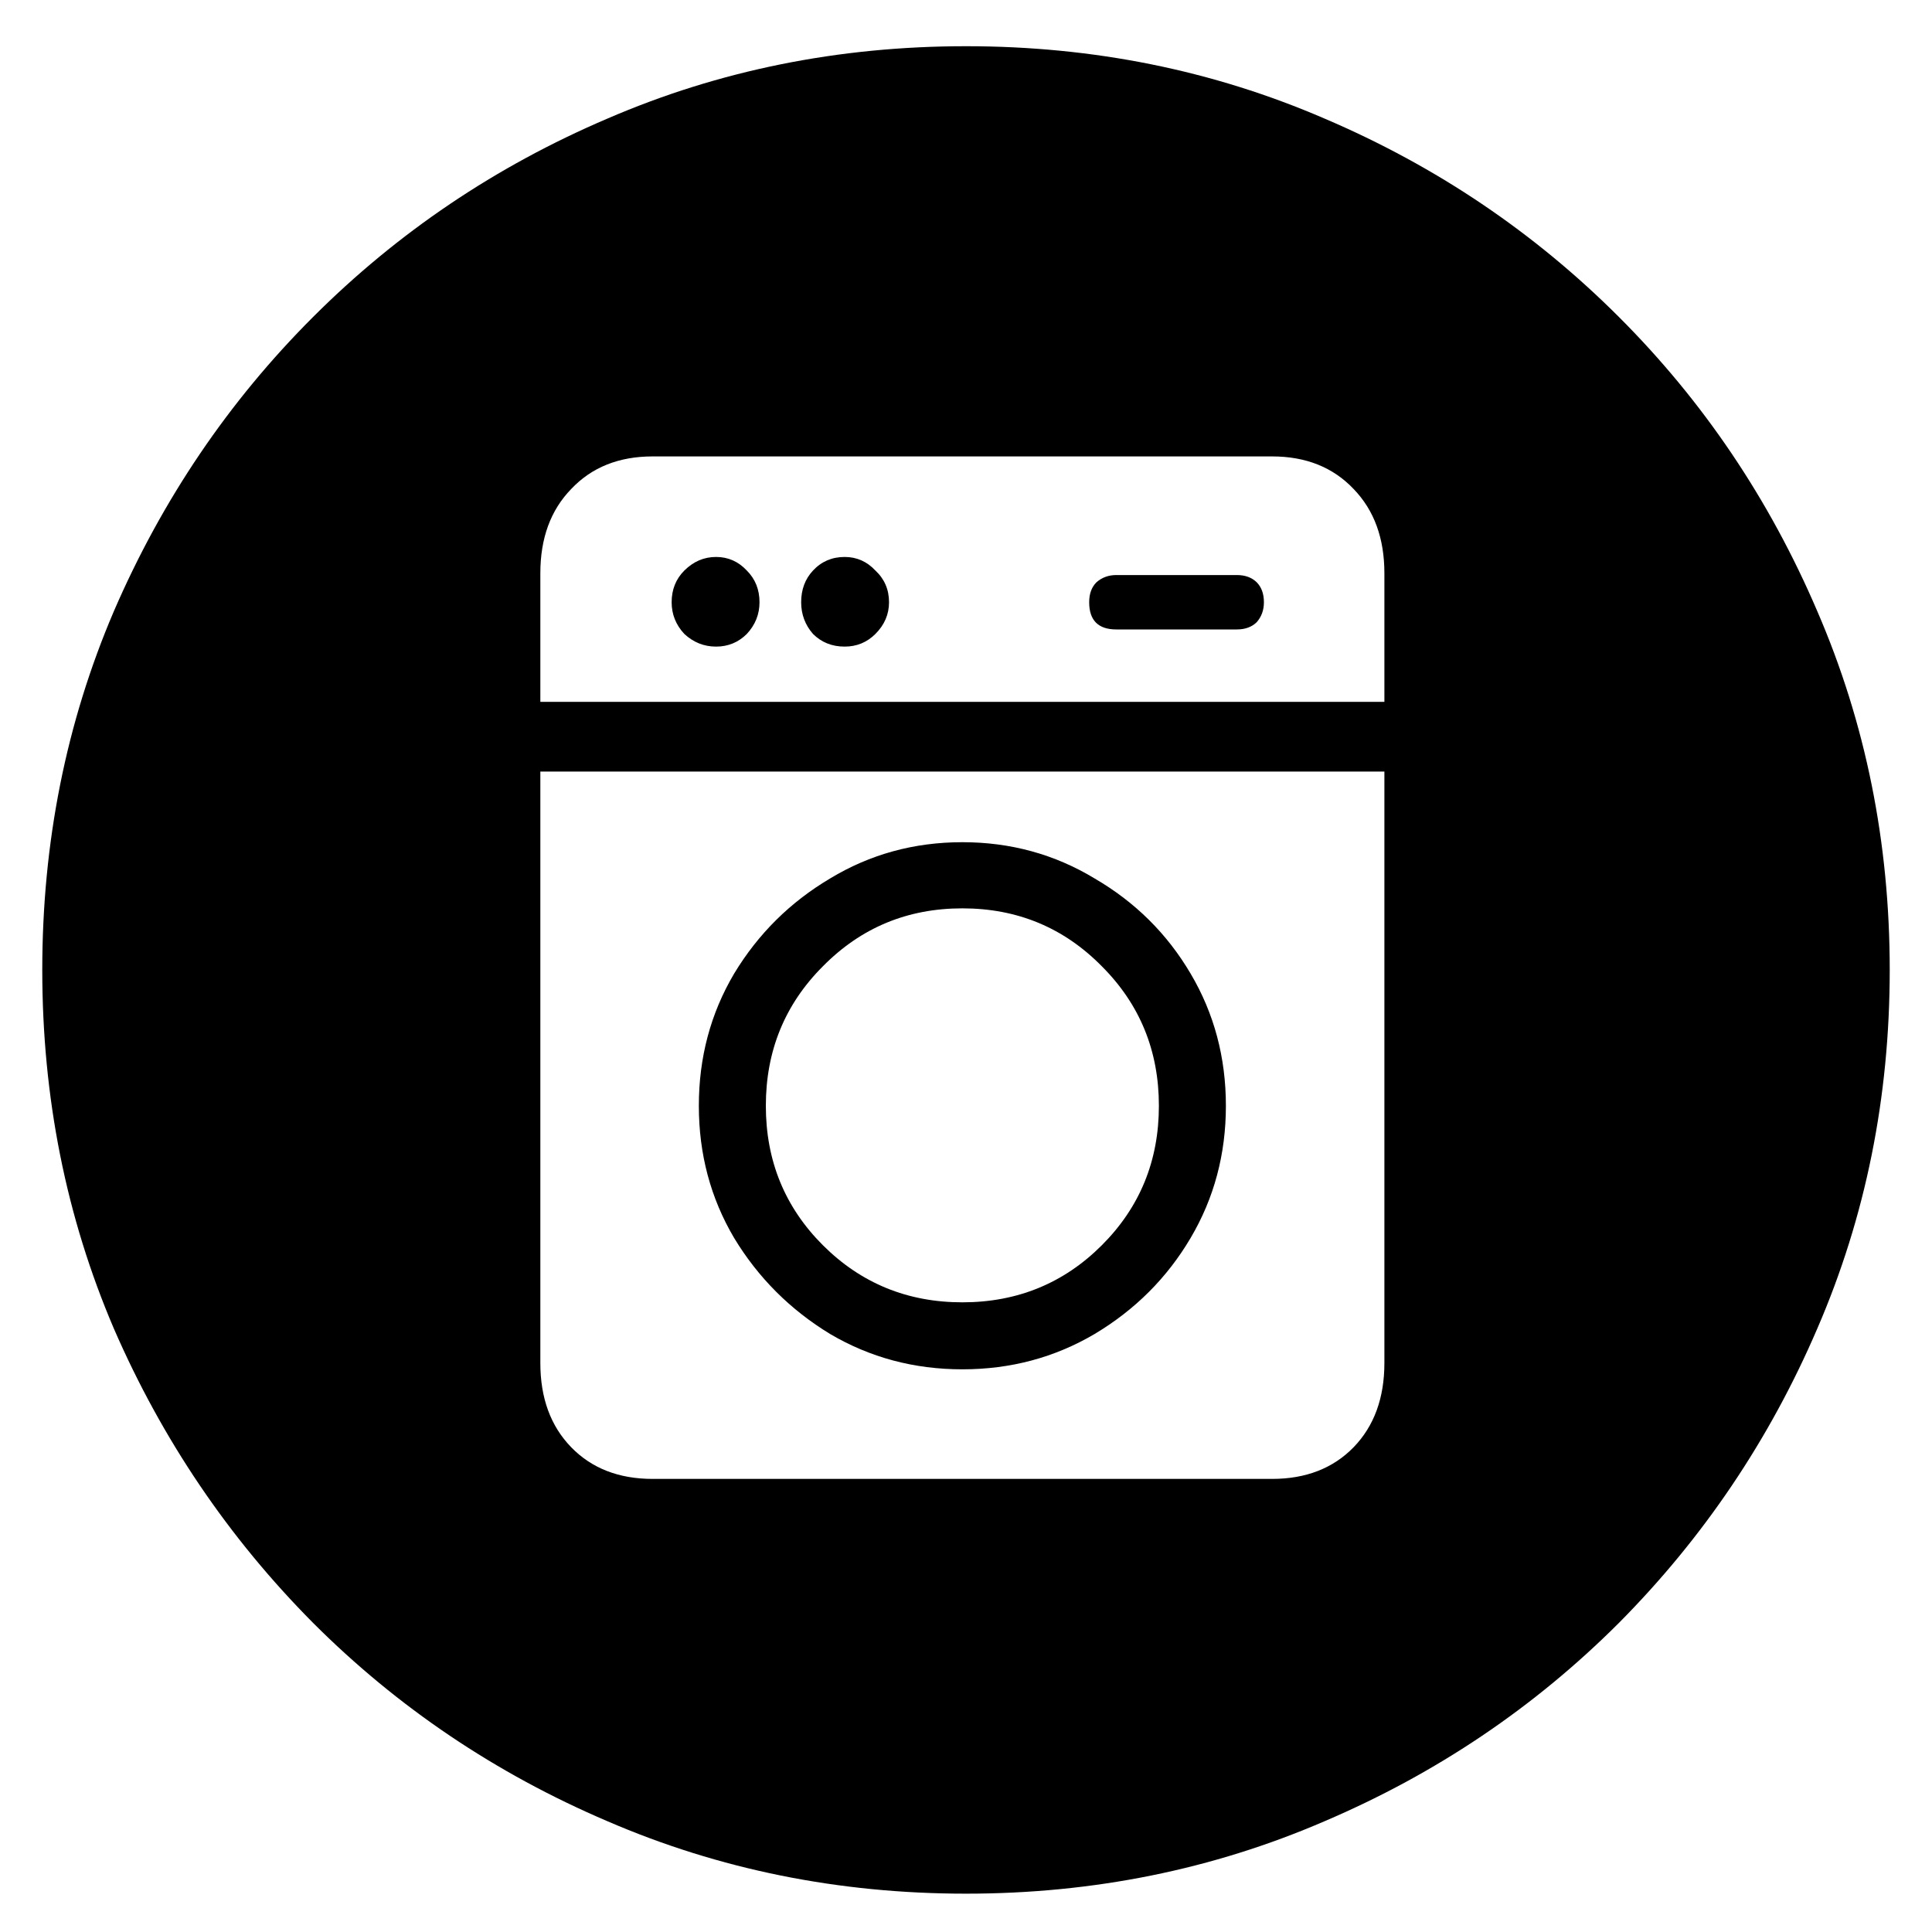 <svg width="25" height="25" viewBox="0 0 25 25" fill="none" xmlns="http://www.w3.org/2000/svg">
<path d="M12.5 24.504C10.852 24.504 9.305 24.191 7.859 23.566C6.414 22.949 5.145 22.094 4.051 21C2.957 19.898 2.098 18.629 1.473 17.191C0.855 15.746 0.547 14.199 0.547 12.551C0.547 10.902 0.855 9.355 1.473 7.91C2.098 6.465 2.957 5.195 4.051 4.102C5.145 3.008 6.414 2.152 7.859 1.535C9.305 0.91 10.852 0.598 12.5 0.598C14.148 0.598 15.695 0.91 17.141 1.535C18.586 2.152 19.855 3.008 20.949 4.102C22.043 5.195 22.898 6.465 23.516 7.91C24.141 9.355 24.453 10.902 24.453 12.551C24.453 14.199 24.141 15.746 23.516 17.191C22.898 18.629 22.043 19.898 20.949 21C19.855 22.094 18.586 22.949 17.141 23.566C15.695 24.191 14.148 24.504 12.5 24.504ZM16.461 5.906H8.445C8.008 5.906 7.656 6.047 7.391 6.328C7.125 6.602 6.992 6.965 6.992 7.418V9.082H17.914V7.418C17.914 6.965 17.781 6.602 17.516 6.328C17.25 6.047 16.898 5.906 16.461 5.906ZM9.266 8.367C9.109 8.367 8.973 8.312 8.855 8.203C8.746 8.086 8.691 7.949 8.691 7.793C8.691 7.629 8.746 7.492 8.855 7.383C8.973 7.266 9.109 7.207 9.266 7.207C9.422 7.207 9.555 7.266 9.664 7.383C9.773 7.492 9.828 7.629 9.828 7.793C9.828 7.949 9.773 8.086 9.664 8.203C9.555 8.312 9.422 8.367 9.266 8.367ZM10.93 8.367C10.766 8.367 10.629 8.312 10.52 8.203C10.418 8.086 10.367 7.949 10.367 7.793C10.367 7.629 10.418 7.492 10.52 7.383C10.629 7.266 10.766 7.207 10.93 7.207C11.086 7.207 11.219 7.266 11.328 7.383C11.445 7.492 11.504 7.629 11.504 7.793C11.504 7.949 11.445 8.086 11.328 8.203C11.219 8.312 11.086 8.367 10.93 8.367ZM14.445 8.145C14.211 8.145 14.094 8.027 14.094 7.793C14.094 7.684 14.125 7.598 14.188 7.535C14.258 7.473 14.344 7.441 14.445 7.441H16.004C16.113 7.441 16.199 7.473 16.262 7.535C16.324 7.598 16.355 7.684 16.355 7.793C16.355 7.895 16.324 7.98 16.262 8.051C16.199 8.113 16.113 8.145 16.004 8.145H14.445ZM8.445 19.137H16.461C16.898 19.137 17.25 19 17.516 18.727C17.781 18.453 17.914 18.09 17.914 17.637V9.984H6.992V17.637C6.992 18.09 7.125 18.453 7.391 18.727C7.656 19 8.008 19.137 8.445 19.137ZM12.453 17.719C11.828 17.719 11.258 17.566 10.742 17.262C10.227 16.949 9.812 16.535 9.5 16.02C9.195 15.504 9.043 14.934 9.043 14.309C9.043 13.684 9.195 13.113 9.5 12.598C9.812 12.082 10.227 11.672 10.742 11.367C11.258 11.055 11.828 10.898 12.453 10.898C13.078 10.898 13.648 11.055 14.164 11.367C14.688 11.672 15.102 12.082 15.406 12.598C15.711 13.113 15.863 13.684 15.863 14.309C15.863 14.934 15.711 15.504 15.406 16.02C15.102 16.535 14.688 16.949 14.164 17.262C13.648 17.566 13.078 17.719 12.453 17.719ZM12.453 16.852C13.164 16.852 13.766 16.605 14.258 16.113C14.75 15.621 14.996 15.02 14.996 14.309C14.996 13.598 14.75 12.996 14.258 12.504C13.766 12.004 13.164 11.754 12.453 11.754C11.742 11.754 11.141 12.004 10.648 12.504C10.156 12.996 9.91 13.598 9.91 14.309C9.91 15.02 10.156 15.621 10.648 16.113C11.141 16.605 11.742 16.852 12.453 16.852Z" fill="black"/>
</svg>

